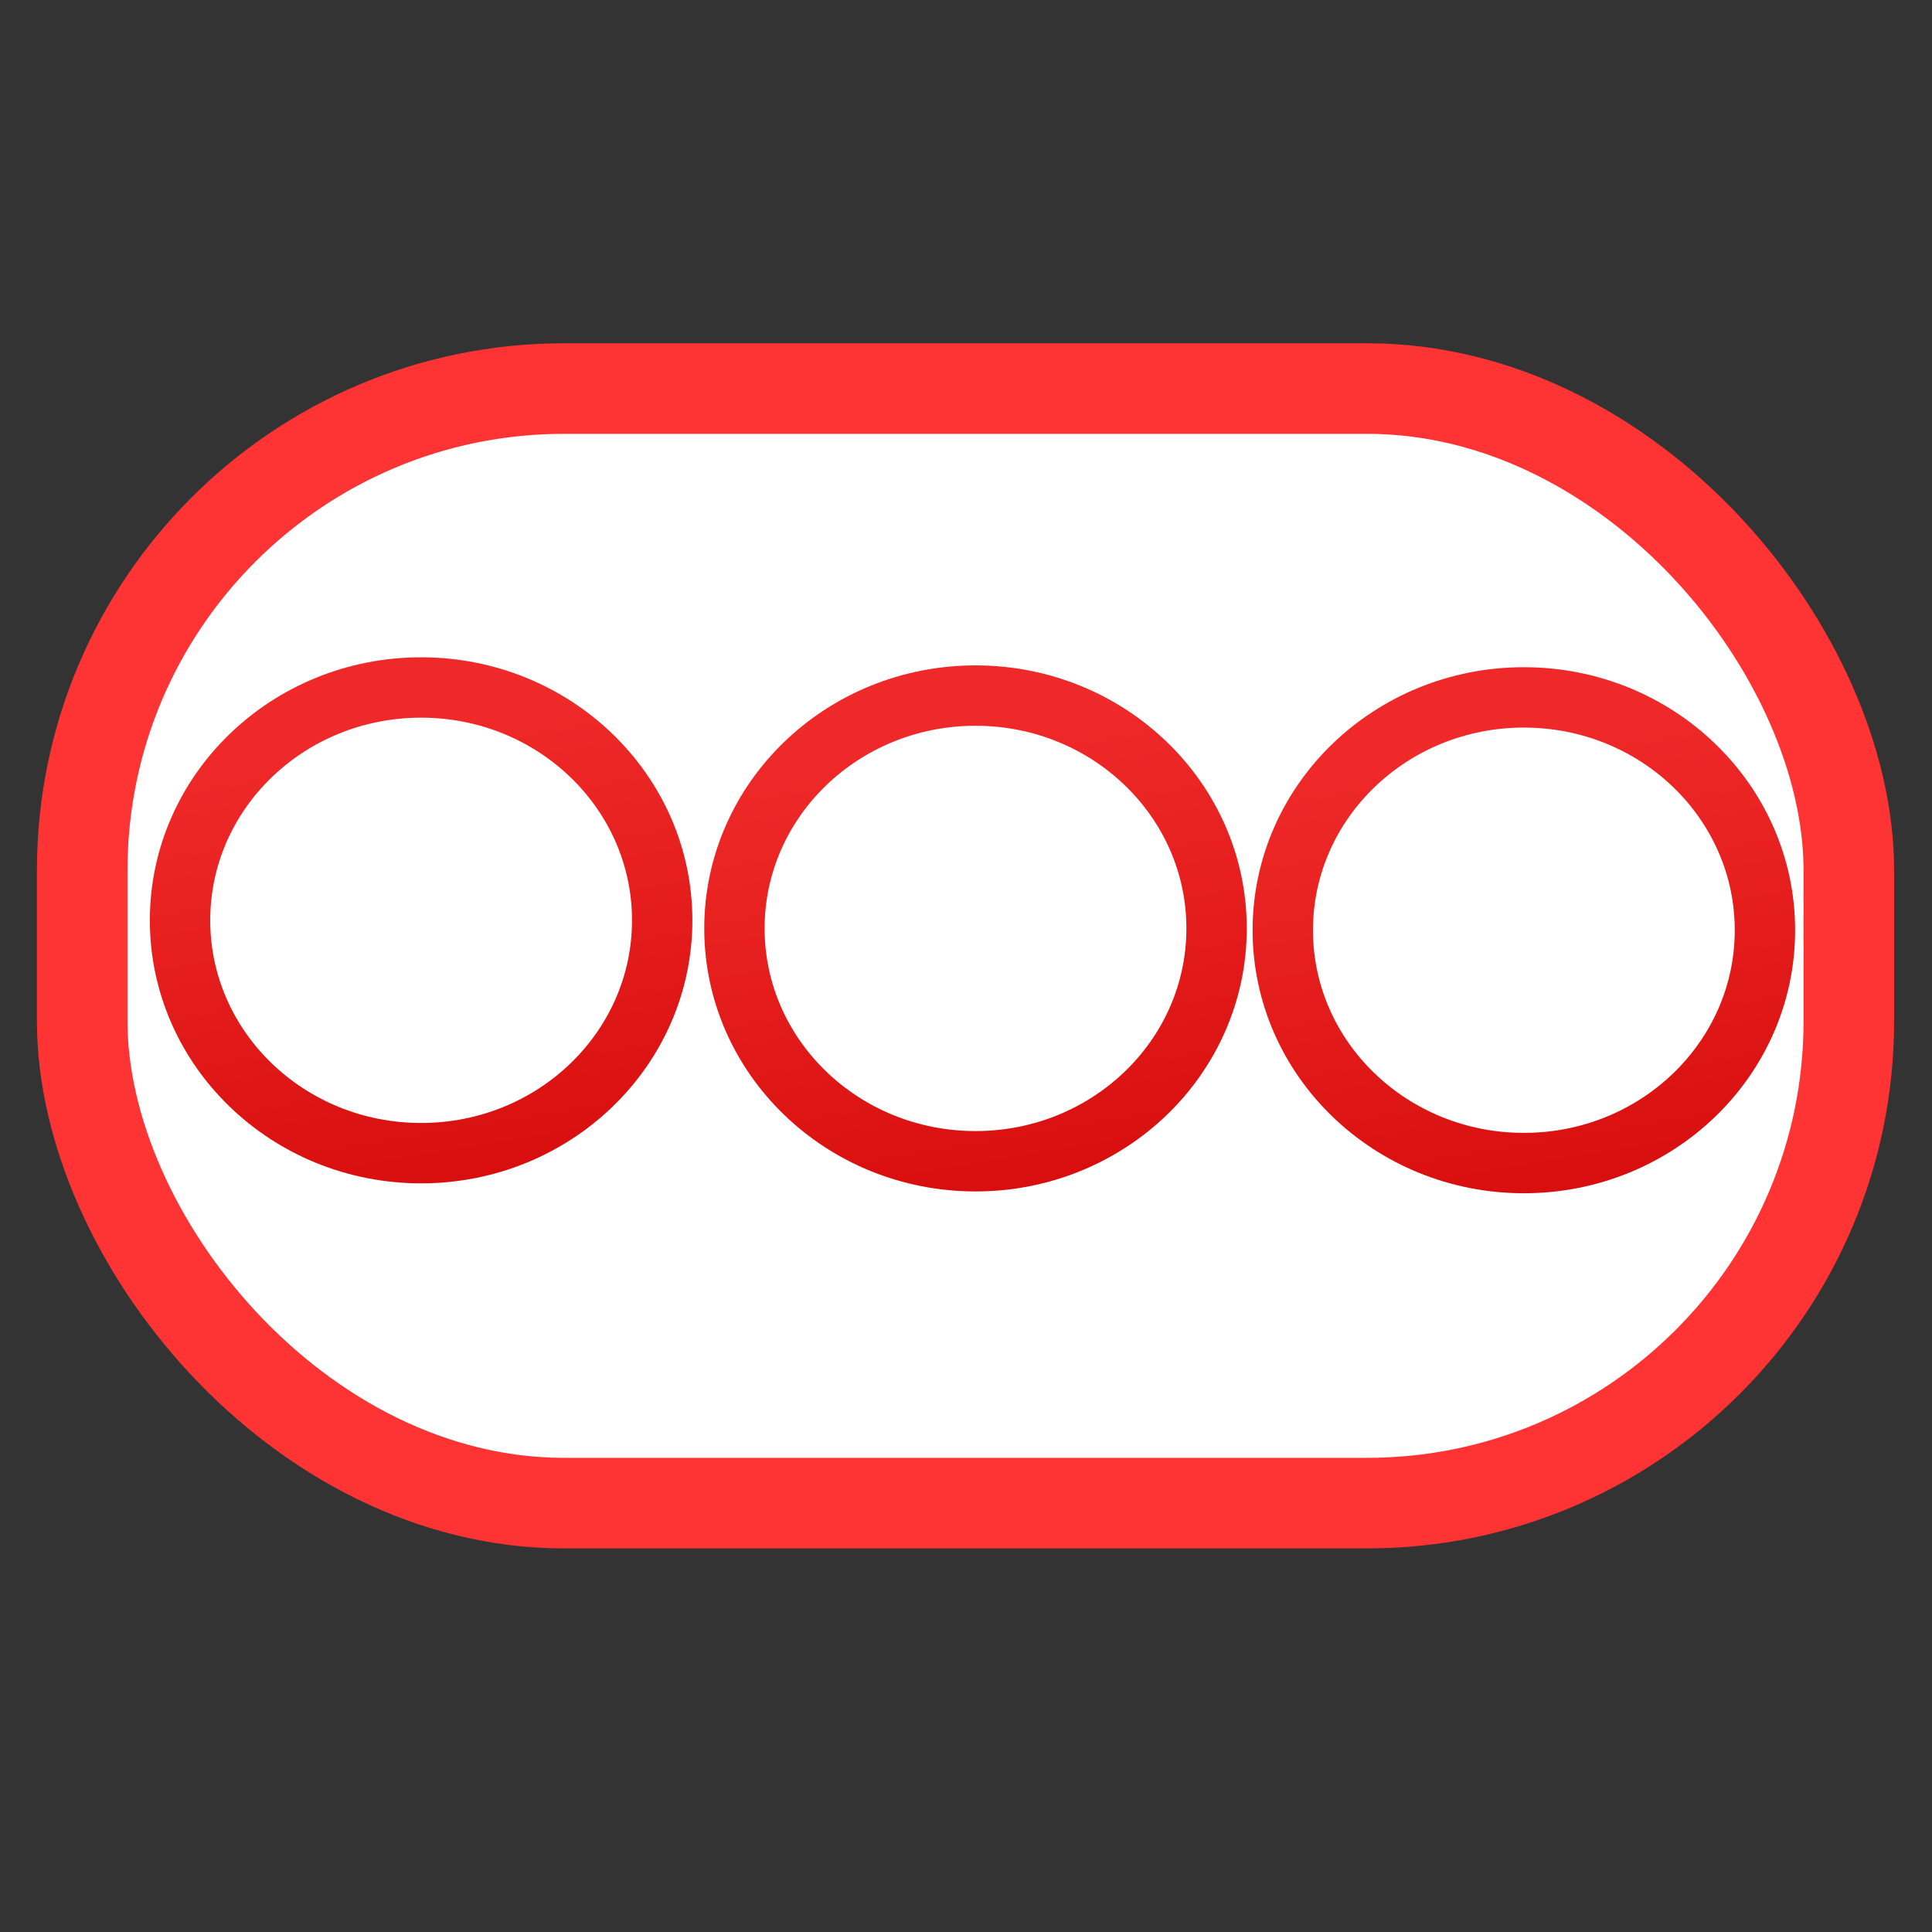 <?xml version="1.0" encoding="UTF-8" standalone="no"?>
<!-- Created with Inkscape (http://www.inkscape.org/) -->

<svg
   width="64px"
   height="64px"
   id="svg5821"
   version="1.1"
   sodipodi:docname="cmdNewCableProfile.svg"
   inkscape:version="1.2.2 (b0a8486541, 2022-12-01)"
   xmlns:inkscape="http://www.inkscape.org/namespaces/inkscape"
   xmlns:sodipodi="http://sodipodi.sourceforge.net/DTD/sodipodi-0.dtd"
   xmlns:xlink="http://www.w3.org/1999/xlink"
   xmlns="http://www.w3.org/2000/svg"
   xmlns:svg="http://www.w3.org/2000/svg"
   xmlns:rdf="http://www.w3.org/1999/02/22-rdf-syntax-ns#"
   xmlns:cc="http://creativecommons.org/ns#"
   xmlns:dc="http://purl.org/dc/elements/1.1/">
  <rect width="100%" height="100%" fill="#333333" stroke="none"/>
  <sodipodi:namedview
     id="namedview39"
     pagecolor="#ffffff"
     bordercolor="#000000"
     borderopacity="0.25"
     inkscape:showpageshadow="2"
     inkscape:pageopacity="0.0"
     inkscape:pagecheckerboard="0"
     inkscape:deskcolor="#d1d1d1"
     showgrid="false"
     inkscape:zoom="12.65625"
     inkscape:cx="32"
     inkscape:cy="38.4"
     inkscape:window-width="1920"
     inkscape:window-height="998"
     inkscape:window-x="0"
     inkscape:window-y="1080"
     inkscape:window-maximized="1"
     inkscape:current-layer="layer1" />
  <defs
     id="defs5823">
    <linearGradient
       id="linearGradient3776">
      <stop
         style="stop-color:#cc0000;stop-opacity:1"
         offset="0"
         id="stop3778" />
      <stop
         style="stop-color:#ef2929;stop-opacity:1"
         offset="1"
         id="stop3780" />
    </linearGradient>
    <linearGradient
       inkscape:collect="always"
       xlink:href="#linearGradient3776"
       id="linearGradient1060"
       gradientUnits="userSpaceOnUse"
       x1="33.053"
       y1="73.677"
       x2="23.483"
       y2="19.131"
       gradientTransform="matrix(0.439,0,0,0.424,0.695,16.373)" />
    <linearGradient
       inkscape:collect="always"
       xlink:href="#linearGradient3776"
       id="linearGradient1124"
       gradientUnits="userSpaceOnUse"
       gradientTransform="matrix(0.439,0,0,0.424,19.059,16.641)"
       x1="33.053"
       y1="73.677"
       x2="23.483"
       y2="19.131" />
    <linearGradient
       inkscape:collect="always"
       xlink:href="#linearGradient3776"
       id="linearGradient1128"
       gradientUnits="userSpaceOnUse"
       gradientTransform="matrix(0.439,0,0,0.424,37.224,16.701)"
       x1="33.053"
       y1="73.677"
       x2="23.483"
       y2="19.131" />
  </defs>
  <g
     inkscape:groupmode="layer"
     id="layer1"
     inkscape:label="Layer 1">
    <rect
       style="fill:#ffffff;fill-opacity:1;stroke:#fe3434;stroke-width:3;stroke-linejoin:round"
       id="rect1058"
       width="58.522"
       height="36.922"
       x="2.723"
       y="12.871"
       ry="15.965" />
    <path
       style="color:#000000;display:inline;overflow:visible;visibility:visible;fill:none;stroke:url(#linearGradient1060);stroke-width:2;stroke-linecap:round;stroke-linejoin:round;stroke-miterlimit:4;stroke-dasharray:none;stroke-dashoffset:0;stroke-opacity:1;marker:none;enable-background:accumulate"
       id="path883"
       d="m 21.936,30.487 c 0,4.26 -3.575,7.713 -7.986,7.713 -4.41,0 -7.986,-3.453 -7.986,-7.713 0,-4.26 3.575,-7.713 7.986,-7.713 4.41,0 7.986,3.453 7.986,7.713 z" />
    <path
       style="color:#000000;display:inline;overflow:visible;visibility:visible;fill:none;stroke:url(#linearGradient1124);stroke-width:2;stroke-linecap:round;stroke-linejoin:round;stroke-miterlimit:4;stroke-dasharray:none;stroke-dashoffset:0;stroke-opacity:1;marker:none;enable-background:accumulate"
       id="path1122"
       d="m 40.301,30.755 c 0,4.26 -3.575,7.713 -7.986,7.713 -4.41,0 -7.986,-3.453 -7.986,-7.713 0,-4.26 3.575,-7.713 7.986,-7.713 4.41,0 7.986,3.453 7.986,7.713 z" />
    <path
       style="color:#000000;display:inline;overflow:visible;visibility:visible;fill:none;stroke:url(#linearGradient1128);stroke-width:2;stroke-linecap:round;stroke-linejoin:round;stroke-miterlimit:4;stroke-dasharray:none;stroke-dashoffset:0;stroke-opacity:1;marker:none;enable-background:accumulate"
       id="path1126"
       d="m 58.466,30.815 c 0,4.26 -3.575,7.713 -7.986,7.713 -4.41,0 -7.986,-3.453 -7.986,-7.713 0,-4.26 3.575,-7.713 7.986,-7.713 4.41,0 7.986,3.453 7.986,7.713 z" />
  </g>
</svg>
